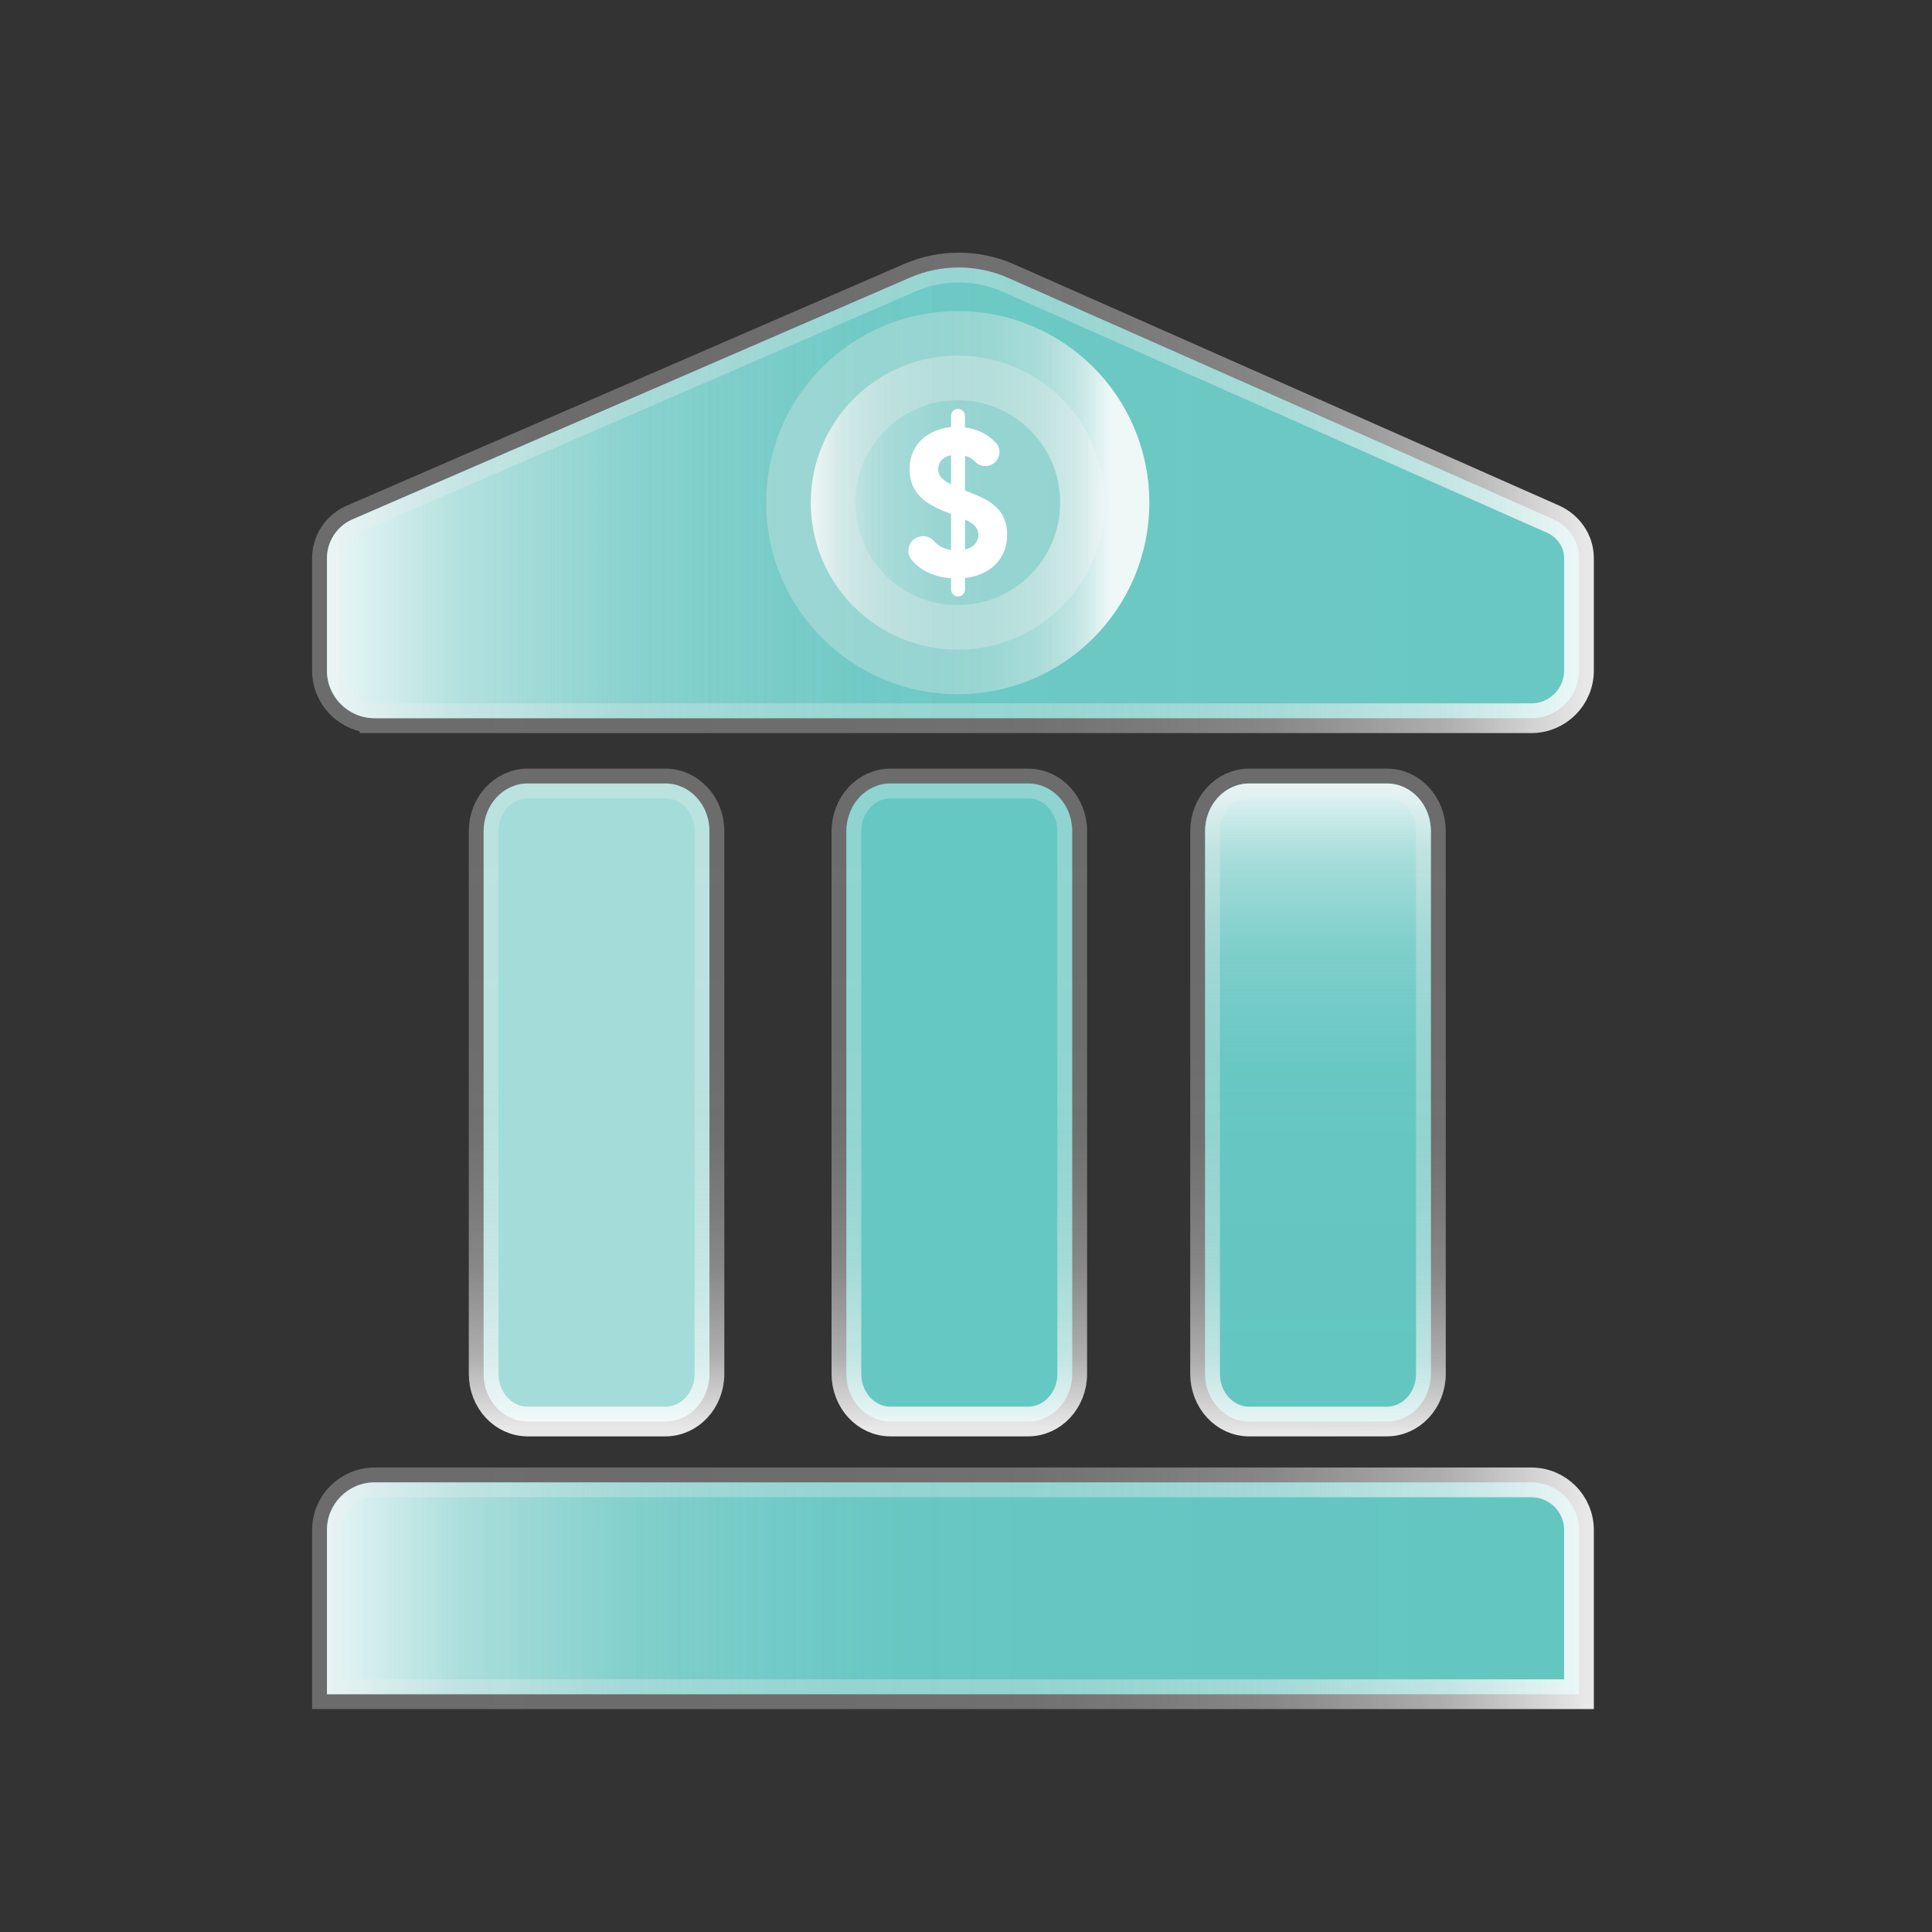 <svg width="65" height="65" viewBox="0 0 65 65" fill="none" xmlns="http://www.w3.org/2000/svg">
<rect x="0" y="0" width="65" height="65" fill="#333333" stroke="none"/>
<path d="M46.659 47.824C47.477 47.824 48.14 47.106 48.14 46.221V27.961C48.14 27.076 47.477 26.358 46.659 26.358H42.024C41.206 26.358 40.543 27.076 40.543 27.961V46.221C40.543 47.106 41.206 47.824 42.024 47.824H46.659Z" fill="#28B4AD"/>
<path d="M34.591 47.824C35.409 47.824 36.072 47.106 36.072 46.221V27.961C36.072 27.076 35.409 26.358 34.591 26.358H29.956C29.138 26.358 28.475 27.076 28.475 27.961V46.221C28.475 47.106 29.138 47.824 29.956 47.824H34.591Z" fill="#28B4AD"/>
<path d="M22.387 47.824C23.204 47.824 23.867 47.106 23.867 46.221V27.961C23.867 27.076 23.204 26.358 22.387 26.358H17.752C16.934 26.358 16.271 27.076 16.271 27.961V46.221C16.271 47.106 16.934 47.824 17.752 47.824H22.387Z" fill="#28B4AD"/>
<path d="M53.123 18.763C53.119 18.196 52.763 17.691 52.243 17.462L33.931 9.356C32.875 8.886 31.671 8.882 30.612 9.342L11.859 17.474C11.34 17.699 11.003 18.21 11 18.776V22.56C11 23.445 11.718 24.163 12.603 24.163H51.52C52.405 24.163 53.123 23.445 53.123 22.56V18.776C53.123 18.776 53.123 18.767 53.123 18.762V18.763Z" fill="#28B4AD"/>
<path d="M51.52 49.873H12.603C11.718 49.873 11 50.591 11 51.476V57H53.123V51.476C53.123 50.591 52.405 49.873 51.52 49.873Z" fill="#28B4AD"/>
<path d="M40.544 27.962V46.223C40.544 47.108 41.207 47.825 42.025 47.825H46.66C47.478 47.825 48.141 47.108 48.141 46.223V27.962C48.141 27.078 47.478 26.36 46.66 26.36H42.025C41.207 26.36 40.544 27.078 40.544 27.962Z" fill="url(#paint0_linear_73_313)"/>
<path d="M40.544 27.962V46.223C40.544 47.108 41.207 47.825 42.025 47.825H46.66C47.478 47.825 48.141 47.108 48.141 46.223V27.962C48.141 27.078 47.478 26.36 46.66 26.36H42.025C41.207 26.36 40.544 27.078 40.544 27.962Z" stroke="url(#paint1_linear_73_313)" stroke-miterlimit="10"/>
<g opacity="0.5">
<path d="M28.477 27.962V46.223C28.477 47.108 29.14 47.825 29.957 47.825H34.593C35.41 47.825 36.074 47.108 36.074 46.223V27.962C36.074 27.078 35.41 26.36 34.593 26.36H29.957C29.14 26.36 28.477 27.078 28.477 27.962Z" fill="url(#paint2_linear_73_313)"/>
</g>
<path d="M28.477 27.962V46.223C28.477 47.108 29.14 47.825 29.957 47.825H34.593C35.41 47.825 36.074 47.108 36.074 46.223V27.962C36.074 27.078 35.41 26.36 34.593 26.36H29.957C29.14 26.36 28.477 27.078 28.477 27.962Z" stroke="url(#paint3_linear_73_313)" stroke-miterlimit="10"/>
<path d="M16.272 27.962V46.223C16.272 47.108 16.935 47.825 17.753 47.825H22.388C23.206 47.825 23.869 47.108 23.869 46.223V27.962C23.869 27.078 23.206 26.36 22.388 26.36H17.753C16.935 26.36 16.272 27.078 16.272 27.962Z" fill="url(#paint4_linear_73_313)"/>
<path d="M16.272 27.962V46.223C16.272 47.108 16.935 47.825 17.753 47.825H22.388C23.206 47.825 23.869 47.108 23.869 46.223V27.962C23.869 27.078 23.206 26.36 22.388 26.36H17.753C16.935 26.36 16.272 27.078 16.272 27.962Z" stroke="url(#paint5_linear_73_313)" stroke-miterlimit="10"/>
<g style="mix-blend-mode:multiply" opacity="0.15">
<path d="M12.603 24.164H51.52C52.405 24.164 53.123 23.446 53.123 22.561V18.777C53.123 18.777 53.123 18.769 53.123 18.763C53.119 18.196 52.763 17.691 52.243 17.462L33.931 9.356C32.875 8.886 31.671 8.882 30.612 9.342L11.859 17.474C11.34 17.699 11.003 18.21 11 18.776V22.56C11 23.445 11.718 24.163 12.603 24.163V24.164Z" fill="url(#paint6_linear_73_313)"/>
</g>
<path d="M12.603 24.164H51.52C52.405 24.164 53.123 23.446 53.123 22.561V18.777C53.123 18.777 53.123 18.769 53.123 18.763C53.119 18.196 52.763 17.691 52.243 17.462L33.931 9.356C32.875 8.886 31.671 8.882 30.612 9.342L11.859 17.474C11.34 17.699 11.003 18.21 11 18.776V22.56C11 23.445 11.718 24.163 12.603 24.163V24.164Z" fill="url(#paint7_linear_73_313)"/>
<path d="M12.603 24.164H51.52C52.405 24.164 53.123 23.446 53.123 22.561V18.777C53.123 18.777 53.123 18.769 53.123 18.763C53.119 18.196 52.763 17.691 52.243 17.462L33.931 9.356C32.875 8.886 31.671 8.882 30.612 9.342L11.859 17.474C11.34 17.699 11.003 18.21 11 18.776V22.56C11 23.445 11.718 24.163 12.603 24.163V24.164Z" stroke="url(#paint8_linear_73_313)" stroke-miterlimit="10"/>
<path d="M32.223 21.858C34.955 21.858 37.169 19.643 37.169 16.911C37.169 14.18 34.955 11.965 32.223 11.965C29.491 11.965 27.277 14.18 27.277 16.911C27.277 19.643 29.491 21.858 32.223 21.858Z" fill="url(#paint9_linear_73_313)" stroke="url(#paint10_linear_73_313)" stroke-width="3" stroke-miterlimit="10"/>
<path d="M11 57H53.123V51.476C53.123 50.591 52.405 49.873 51.52 49.873H12.603C11.718 49.873 11 50.591 11 51.476V57Z" fill="url(#paint11_linear_73_313)"/>
<path d="M11 57H53.123V51.476C53.123 50.591 52.405 49.873 51.52 49.873H12.603C11.718 49.873 11 50.591 11 51.476V57Z" stroke="url(#paint12_linear_73_313)" stroke-miterlimit="10"/>
<path d="M32.467 19.449V19.832C32.467 19.962 32.361 20.066 32.233 20.066C32.102 20.066 31.998 19.96 31.998 19.832V19.456C31.445 19.416 30.993 19.207 30.688 18.858C30.482 18.623 30.538 18.261 30.808 18.104C31.009 17.988 31.267 18.026 31.419 18.202C31.561 18.366 31.75 18.467 31.997 18.503V17.291C31.99 17.291 31.983 17.284 31.977 17.284C31.325 17.032 30.603 16.715 30.603 15.784C30.603 14.914 31.262 14.438 31.997 14.368V13.992C31.997 13.862 32.102 13.758 32.231 13.758C32.361 13.758 32.465 13.864 32.465 13.992V14.381C32.87 14.431 33.233 14.601 33.507 14.899C33.706 15.117 33.644 15.467 33.389 15.617C33.198 15.728 32.957 15.692 32.807 15.532C32.713 15.433 32.6 15.367 32.467 15.333V16.504C33.105 16.756 33.883 17.009 33.883 17.991C33.883 18.838 33.281 19.351 32.467 19.448V19.449ZM31.997 16.295V15.314C31.716 15.37 31.563 15.552 31.563 15.791C31.563 15.993 31.675 16.135 31.997 16.295ZM32.916 17.997C32.916 17.752 32.755 17.613 32.467 17.478V18.488C32.782 18.418 32.916 18.214 32.916 17.997Z" fill="white"/>
<defs>
<linearGradient id="paint0_linear_73_313" x1="44.343" y1="26.36" x2="44.343" y2="47.824" gradientUnits="userSpaceOnUse">
<stop stop-color="#FEFEFE" stop-opacity="0.89"/>
<stop offset="0.06" stop-color="#FAFAFA" stop-opacity="0.75"/>
<stop offset="0.11" stop-color="#F7F7F7" stop-opacity="0.63"/>
<stop offset="0.18" stop-color="#F5F5F5" stop-opacity="0.53"/>
<stop offset="0.25" stop-color="#F2F2F2" stop-opacity="0.44"/>
<stop offset="0.34" stop-color="#F1F1F1" stop-opacity="0.38"/>
<stop offset="0.44" stop-color="#EFEFEF" stop-opacity="0.33"/>
<stop offset="0.59" stop-color="#EFEFEF" stop-opacity="0.31"/>
<stop offset="1" stop-color="#EFEFEF" stop-opacity="0.3"/>
</linearGradient>
<linearGradient id="paint1_linear_73_313" x1="10.795" y1="48.029" x2="10.932" y2="26.154" gradientUnits="userSpaceOnUse">
<stop stop-color="#FEFEFE" stop-opacity="0.89"/>
<stop offset="0.06" stop-color="#FAFAFA" stop-opacity="0.75"/>
<stop offset="0.11" stop-color="#F7F7F7" stop-opacity="0.63"/>
<stop offset="0.18" stop-color="#F5F5F5" stop-opacity="0.53"/>
<stop offset="0.25" stop-color="#F2F2F2" stop-opacity="0.44"/>
<stop offset="0.34" stop-color="#F1F1F1" stop-opacity="0.38"/>
<stop offset="0.44" stop-color="#EFEFEF" stop-opacity="0.33"/>
<stop offset="0.59" stop-color="#EFEFEF" stop-opacity="0.31"/>
<stop offset="1" stop-color="#EFEFEF" stop-opacity="0.3"/>
</linearGradient>
<linearGradient id="paint2_linear_73_313" x1="32.274" y1="8.795" x2="32.274" y2="8.795" gradientUnits="userSpaceOnUse">
<stop stop-color="#FEFEFE" stop-opacity="0.89"/>
<stop offset="0.06" stop-color="#FAFAFA" stop-opacity="0.75"/>
<stop offset="0.11" stop-color="#F7F7F7" stop-opacity="0.63"/>
<stop offset="0.18" stop-color="#F5F5F5" stop-opacity="0.53"/>
<stop offset="0.25" stop-color="#F2F2F2" stop-opacity="0.44"/>
<stop offset="0.34" stop-color="#F1F1F1" stop-opacity="0.38"/>
<stop offset="0.44" stop-color="#EFEFEF" stop-opacity="0.33"/>
<stop offset="0.59" stop-color="#EFEFEF" stop-opacity="0.31"/>
<stop offset="1" stop-color="#EFEFEF" stop-opacity="0.3"/>
</linearGradient>
<linearGradient id="paint3_linear_73_313" x1="32.274" y1="48.029" x2="32.274" y2="26.154" gradientUnits="userSpaceOnUse">
<stop stop-color="#FEFEFE" stop-opacity="0.89"/>
<stop offset="0.06" stop-color="#FAFAFA" stop-opacity="0.75"/>
<stop offset="0.11" stop-color="#F7F7F7" stop-opacity="0.63"/>
<stop offset="0.18" stop-color="#F5F5F5" stop-opacity="0.53"/>
<stop offset="0.25" stop-color="#F2F2F2" stop-opacity="0.44"/>
<stop offset="0.34" stop-color="#F1F1F1" stop-opacity="0.38"/>
<stop offset="0.44" stop-color="#EFEFEF" stop-opacity="0.33"/>
<stop offset="0.59" stop-color="#EFEFEF" stop-opacity="0.31"/>
<stop offset="1" stop-color="#EFEFEF" stop-opacity="0.3"/>
</linearGradient>
<linearGradient id="paint4_linear_73_313" x1="20.069" y1="8.795" x2="20.069" y2="8.795" gradientUnits="userSpaceOnUse">
<stop stop-color="#FEFEFE" stop-opacity="0.89"/>
<stop offset="0.06" stop-color="#FAFAFA" stop-opacity="0.75"/>
<stop offset="0.11" stop-color="#F7F7F7" stop-opacity="0.63"/>
<stop offset="0.18" stop-color="#F5F5F5" stop-opacity="0.53"/>
<stop offset="0.25" stop-color="#F2F2F2" stop-opacity="0.44"/>
<stop offset="0.34" stop-color="#F1F1F1" stop-opacity="0.38"/>
<stop offset="0.44" stop-color="#EFEFEF" stop-opacity="0.33"/>
<stop offset="0.59" stop-color="#EFEFEF" stop-opacity="0.31"/>
<stop offset="1" stop-color="#EFEFEF" stop-opacity="0.3"/>
</linearGradient>
<linearGradient id="paint5_linear_73_313" x1="20.069" y1="48.029" x2="20.069" y2="26.154" gradientUnits="userSpaceOnUse">
<stop stop-color="#FEFEFE" stop-opacity="0.89"/>
<stop offset="0.06" stop-color="#FAFAFA" stop-opacity="0.75"/>
<stop offset="0.11" stop-color="#F7F7F7" stop-opacity="0.63"/>
<stop offset="0.18" stop-color="#F5F5F5" stop-opacity="0.53"/>
<stop offset="0.25" stop-color="#F2F2F2" stop-opacity="0.44"/>
<stop offset="0.34" stop-color="#F1F1F1" stop-opacity="0.38"/>
<stop offset="0.44" stop-color="#EFEFEF" stop-opacity="0.33"/>
<stop offset="0.59" stop-color="#EFEFEF" stop-opacity="0.31"/>
<stop offset="1" stop-color="#EFEFEF" stop-opacity="0.3"/>
</linearGradient>
<linearGradient id="paint6_linear_73_313" x1="11" y1="16.582" x2="53.123" y2="16.582" gradientUnits="userSpaceOnUse">
<stop stop-color="#FEFEFE" stop-opacity="0.89"/>
<stop offset="0.06" stop-color="#FAFAFA" stop-opacity="0.75"/>
<stop offset="0.11" stop-color="#F7F7F7" stop-opacity="0.63"/>
<stop offset="0.18" stop-color="#F5F5F5" stop-opacity="0.53"/>
<stop offset="0.25" stop-color="#F2F2F2" stop-opacity="0.44"/>
<stop offset="0.34" stop-color="#F1F1F1" stop-opacity="0.38"/>
<stop offset="0.44" stop-color="#EFEFEF" stop-opacity="0.33"/>
<stop offset="0.59" stop-color="#EFEFEF" stop-opacity="0.31"/>
<stop offset="1" stop-color="#EFEFEF" stop-opacity="0.3"/>
</linearGradient>
<linearGradient id="paint7_linear_73_313" x1="11" y1="16.582" x2="53.123" y2="16.582" gradientUnits="userSpaceOnUse">
<stop stop-color="#FEFEFE" stop-opacity="0.89"/>
<stop offset="0.06" stop-color="#FAFAFA" stop-opacity="0.75"/>
<stop offset="0.11" stop-color="#F7F7F7" stop-opacity="0.63"/>
<stop offset="0.18" stop-color="#F5F5F5" stop-opacity="0.53"/>
<stop offset="0.25" stop-color="#F2F2F2" stop-opacity="0.44"/>
<stop offset="0.34" stop-color="#F1F1F1" stop-opacity="0.38"/>
<stop offset="0.44" stop-color="#EFEFEF" stop-opacity="0.33"/>
<stop offset="0.59" stop-color="#EFEFEF" stop-opacity="0.31"/>
<stop offset="1" stop-color="#EFEFEF" stop-opacity="0.3"/>
</linearGradient>
<linearGradient id="paint8_linear_73_313" x1="53.328" y1="16.582" x2="10.794" y2="16.582" gradientUnits="userSpaceOnUse">
<stop stop-color="#FEFEFE" stop-opacity="0.89"/>
<stop offset="0.06" stop-color="#FAFAFA" stop-opacity="0.75"/>
<stop offset="0.11" stop-color="#F7F7F7" stop-opacity="0.63"/>
<stop offset="0.18" stop-color="#F5F5F5" stop-opacity="0.53"/>
<stop offset="0.25" stop-color="#F2F2F2" stop-opacity="0.44"/>
<stop offset="0.34" stop-color="#F1F1F1" stop-opacity="0.38"/>
<stop offset="0.44" stop-color="#EFEFEF" stop-opacity="0.33"/>
<stop offset="0.59" stop-color="#EFEFEF" stop-opacity="0.31"/>
<stop offset="1" stop-color="#EFEFEF" stop-opacity="0.3"/>
</linearGradient>
<linearGradient id="paint9_linear_73_313" x1="27.277" y1="16.911" x2="37.169" y2="16.911" gradientUnits="userSpaceOnUse">
<stop stop-color="#FEFEFE" stop-opacity="0.89"/>
<stop offset="0.06" stop-color="#FAFAFA" stop-opacity="0.75"/>
<stop offset="0.11" stop-color="#F7F7F7" stop-opacity="0.63"/>
<stop offset="0.18" stop-color="#F5F5F5" stop-opacity="0.53"/>
<stop offset="0.25" stop-color="#F2F2F2" stop-opacity="0.44"/>
<stop offset="0.34" stop-color="#F1F1F1" stop-opacity="0.38"/>
<stop offset="0.44" stop-color="#EFEFEF" stop-opacity="0.33"/>
<stop offset="0.59" stop-color="#EFEFEF" stop-opacity="0.31"/>
<stop offset="1" stop-color="#EFEFEF" stop-opacity="0.3"/>
</linearGradient>
<linearGradient id="paint10_linear_73_313" x1="37.375" y1="16.911" x2="27.071" y2="16.911" gradientUnits="userSpaceOnUse">
<stop stop-color="#FEFEFE" stop-opacity="0.89"/>
<stop offset="0.06" stop-color="#FAFAFA" stop-opacity="0.75"/>
<stop offset="0.11" stop-color="#F7F7F7" stop-opacity="0.63"/>
<stop offset="0.18" stop-color="#F5F5F5" stop-opacity="0.53"/>
<stop offset="0.25" stop-color="#F2F2F2" stop-opacity="0.44"/>
<stop offset="0.34" stop-color="#F1F1F1" stop-opacity="0.38"/>
<stop offset="0.44" stop-color="#EFEFEF" stop-opacity="0.33"/>
<stop offset="0.59" stop-color="#EFEFEF" stop-opacity="0.31"/>
<stop offset="1" stop-color="#EFEFEF" stop-opacity="0.3"/>
</linearGradient>
<linearGradient id="paint11_linear_73_313" x1="11" y1="53.436" x2="53.123" y2="53.436" gradientUnits="userSpaceOnUse">
<stop stop-color="#FEFEFE" stop-opacity="0.89"/>
<stop offset="0.06" stop-color="#FAFAFA" stop-opacity="0.75"/>
<stop offset="0.11" stop-color="#F7F7F7" stop-opacity="0.63"/>
<stop offset="0.18" stop-color="#F5F5F5" stop-opacity="0.53"/>
<stop offset="0.25" stop-color="#F2F2F2" stop-opacity="0.44"/>
<stop offset="0.34" stop-color="#F1F1F1" stop-opacity="0.38"/>
<stop offset="0.44" stop-color="#EFEFEF" stop-opacity="0.33"/>
<stop offset="0.59" stop-color="#EFEFEF" stop-opacity="0.31"/>
<stop offset="1" stop-color="#EFEFEF" stop-opacity="0.3"/>
</linearGradient>
<linearGradient id="paint12_linear_73_313" x1="53.328" y1="53.436" x2="10.794" y2="53.436" gradientUnits="userSpaceOnUse">
<stop stop-color="#FEFEFE" stop-opacity="0.89"/>
<stop offset="0.06" stop-color="#FAFAFA" stop-opacity="0.75"/>
<stop offset="0.11" stop-color="#F7F7F7" stop-opacity="0.63"/>
<stop offset="0.18" stop-color="#F5F5F5" stop-opacity="0.53"/>
<stop offset="0.25" stop-color="#F2F2F2" stop-opacity="0.44"/>
<stop offset="0.34" stop-color="#F1F1F1" stop-opacity="0.38"/>
<stop offset="0.44" stop-color="#EFEFEF" stop-opacity="0.33"/>
<stop offset="0.59" stop-color="#EFEFEF" stop-opacity="0.31"/>
<stop offset="1" stop-color="#EFEFEF" stop-opacity="0.3"/>
</linearGradient>
</defs>
</svg>
